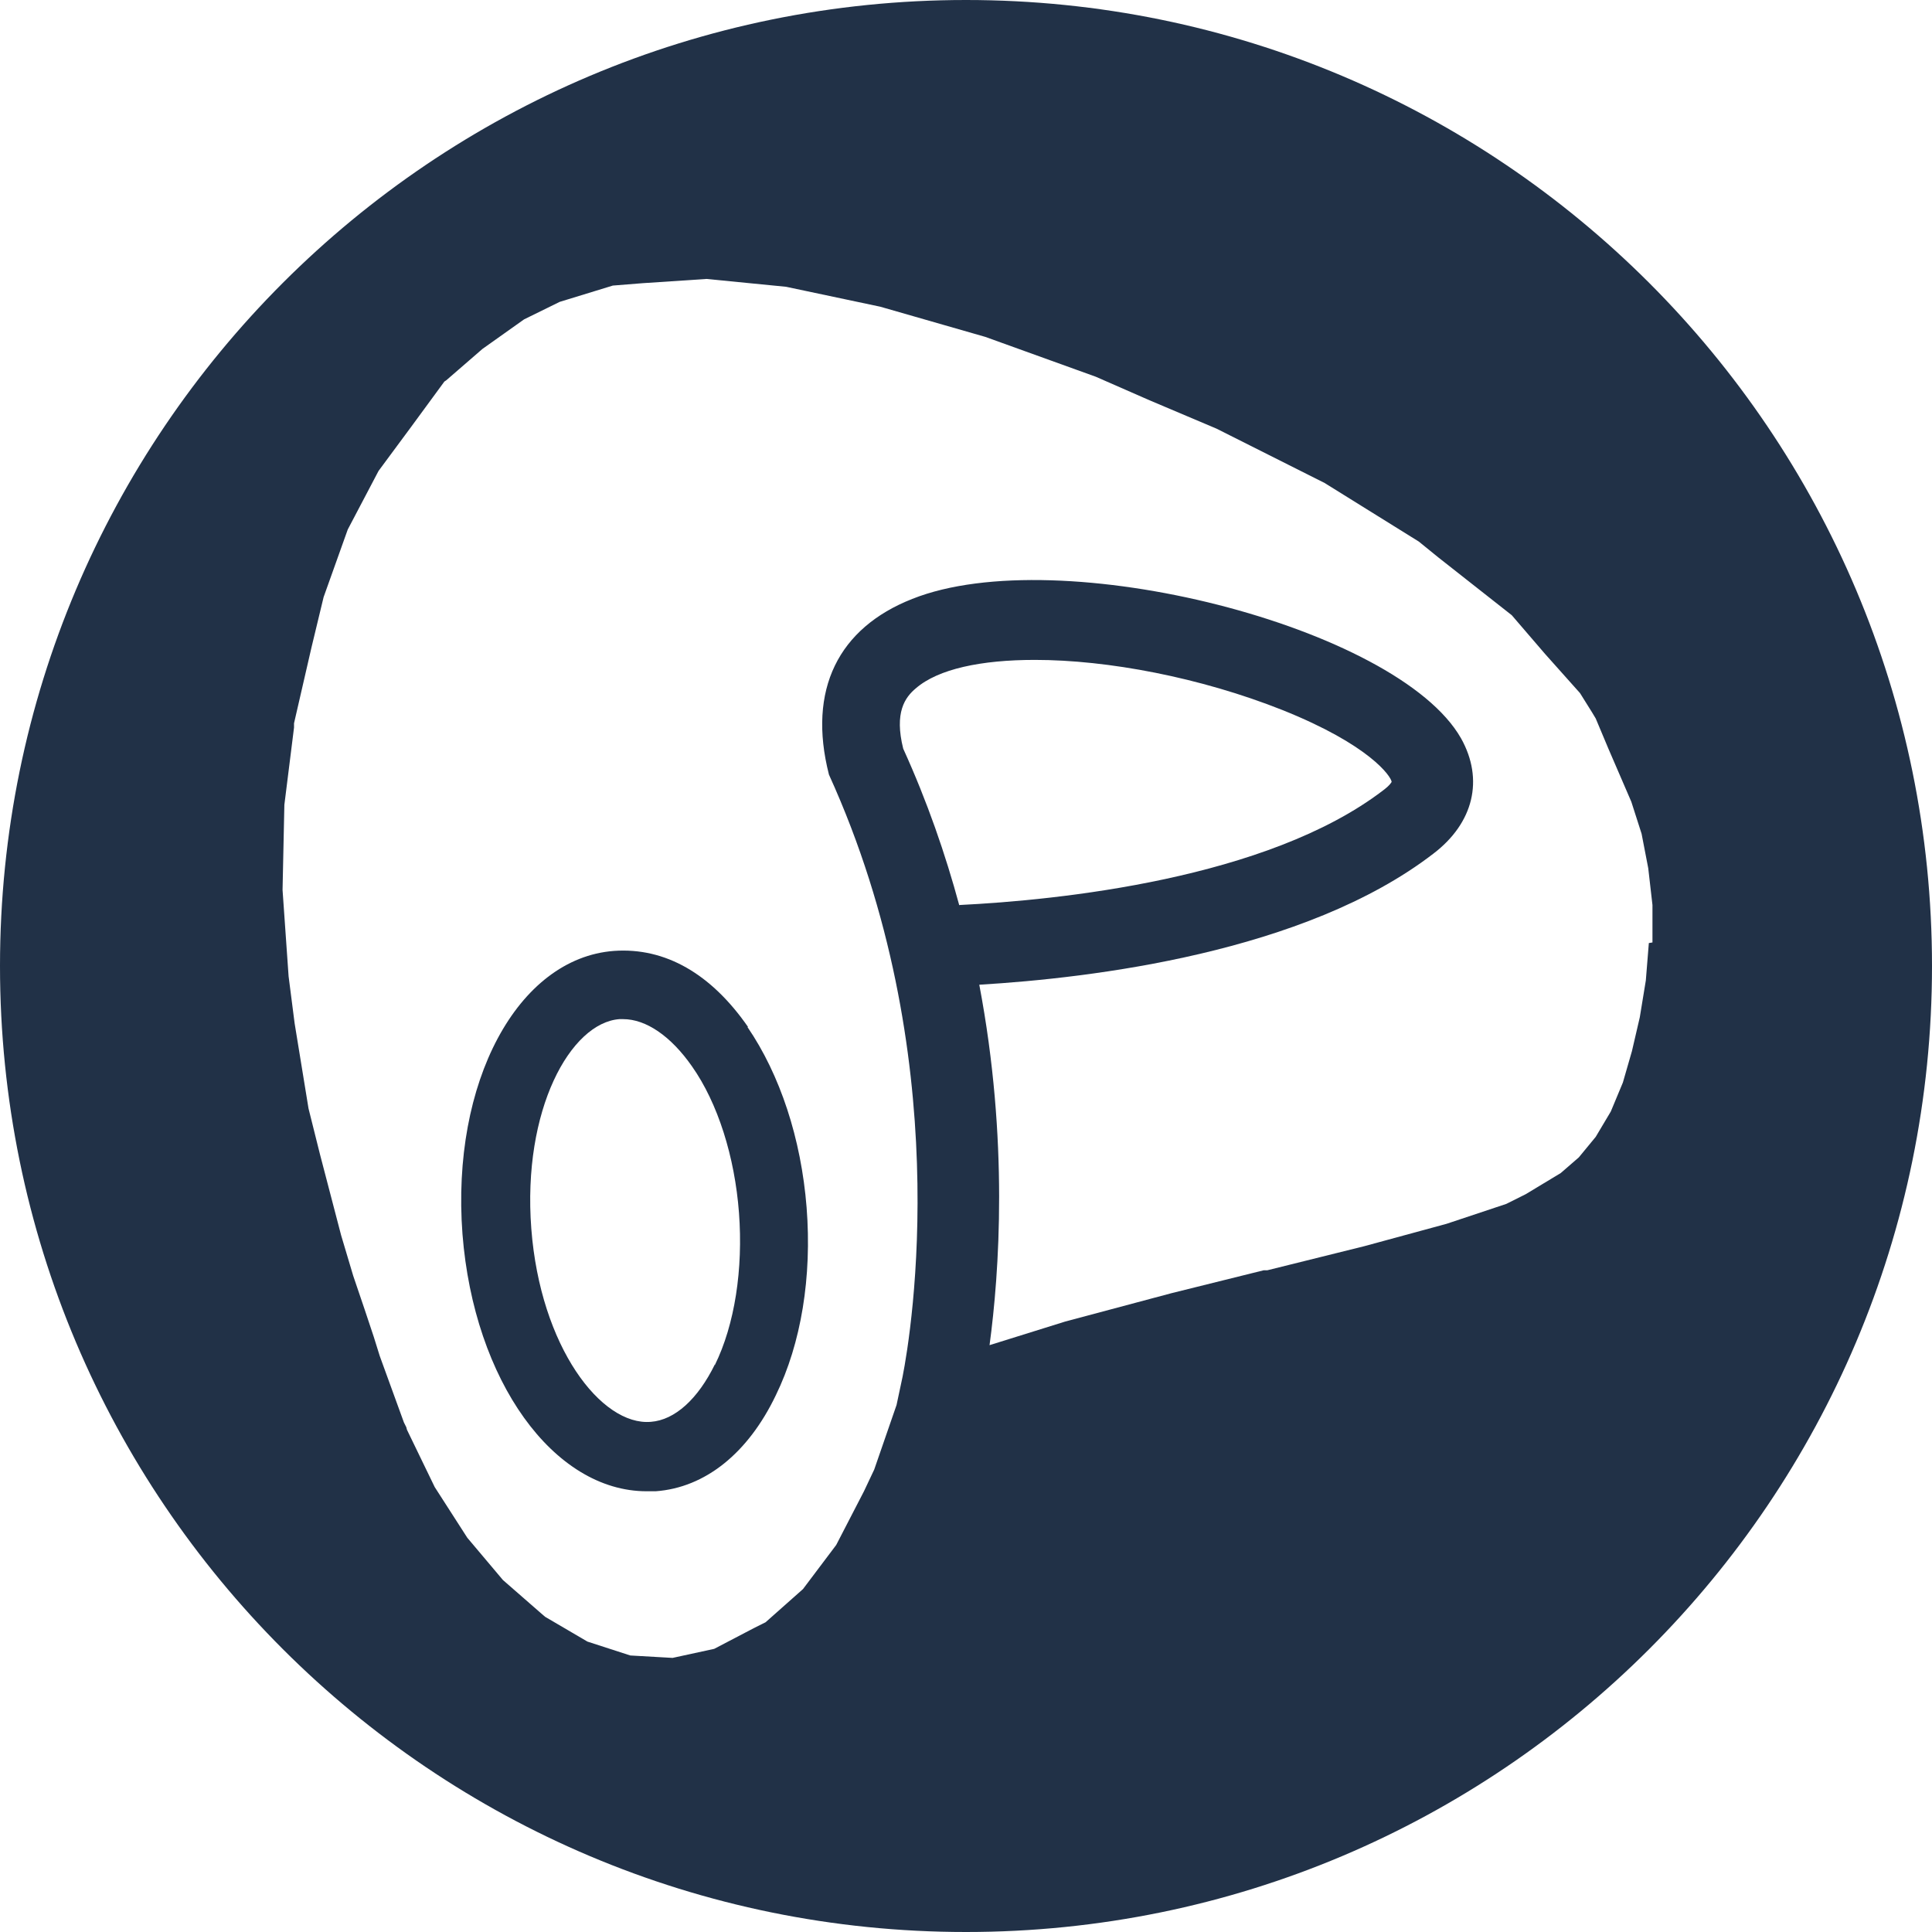 <svg width="32" height="32" viewBox="0 0 32 32" fill="none" xmlns="http://www.w3.org/2000/svg">
<path d="M16 0C7.16 0 0 7.16 0 16C0 24.84 7.16 32 16 32C24.84 32 32 24.84 32 16C32 7.16 24.84 0 16 0ZM15.89 15C15.66 14.15 15.36 13.28 14.96 12.4C14.81 11.8 14.99 11.55 15.17 11.4C15.54 11.08 16.25 10.93 17.14 10.93C18.35 10.93 19.88 11.22 21.24 11.76C22.69 12.34 23.04 12.86 23.05 12.95C23.05 12.95 23.03 13 22.91 13.09C20.99 14.56 17.52 14.91 15.89 14.99V15ZM27.31 15.62L27.26 16.24L27.16 16.85L27.03 17.41L26.88 17.93L26.68 18.41L26.43 18.83L26.15 19.17L25.85 19.43L25.27 19.78L24.95 19.94L23.96 20.27L22.6 20.64L20.99 21.04H20.93L19.4 21.42L17.64 21.89L16.39 22.28C16.55 21.09 16.71 18.89 16.22 16.31C18.07 16.2 21.61 15.78 23.74 14.14C24.41 13.63 24.58 12.91 24.2 12.23C23.15 10.38 17.54 8.95 15.11 9.92C13.89 10.4 13.37 11.42 13.73 12.83C15.84 17.47 15.1 22.04 14.95 22.8L14.85 23.27L14.48 24.34L14.31 24.7L13.85 25.59L13.3 26.32L12.68 26.87L12.48 26.97L11.83 27.31L11.14 27.46L10.44 27.42L9.73 27.19L9.03 26.78L8.96 26.72L8.33 26.17L7.74 25.47L7.2 24.63L6.74 23.68L6.73 23.64L6.69 23.56L6.29 22.46L6.19 22.14L6.04 21.69L5.85 21.13L5.65 20.46L5.3 19.12L5.11 18.36L4.88 16.95L4.78 16.17L4.68 14.74L4.71 13.33L4.87 12.05V11.98L5.16 10.72L5.36 9.89L5.76 8.77L6.27 7.8L6.81 7.07L7.36 6.32L7.39 6.3L7.99 5.78L8.68 5.29L9.27 5L10.15 4.73L10.65 4.69L11.7 4.62L13.02 4.75L14.58 5.08L16.32 5.58L18.15 6.24L19.04 6.63L20.15 7.1L21.94 8L23.5 8.97L23.82 9.23L25.04 10.19L25.59 10.83L26.17 11.48L26.37 11.8L26.43 11.9L26.64 12.4L27.02 13.28L27.19 13.81L27.3 14.38L27.37 14.99V15.61L27.31 15.62Z" fill="#213147"/>
<path d="M12.39 17.01C11.78 16.13 11.02 15.69 10.17 15.75C8.57 15.87 7.47 17.93 7.66 20.44C7.85 22.87 9.17 24.7 10.71 24.7C10.76 24.7 10.81 24.7 10.86 24.7C11.68 24.64 12.39 24.07 12.85 23.11C13.27 22.25 13.45 21.15 13.36 20C13.27 18.86 12.92 17.8 12.38 17.01H12.39ZM11.84 22.6C11.56 23.17 11.18 23.52 10.78 23.55C9.96 23.62 8.95 22.31 8.8 20.35C8.65 18.38 9.45 16.94 10.26 16.88C10.28 16.88 10.3 16.88 10.32 16.88C10.7 16.88 11.11 17.16 11.46 17.66C11.89 18.27 12.17 19.16 12.24 20.09C12.31 21.02 12.17 21.94 11.84 22.61V22.6Z" fill="#213147"/>
</svg>

